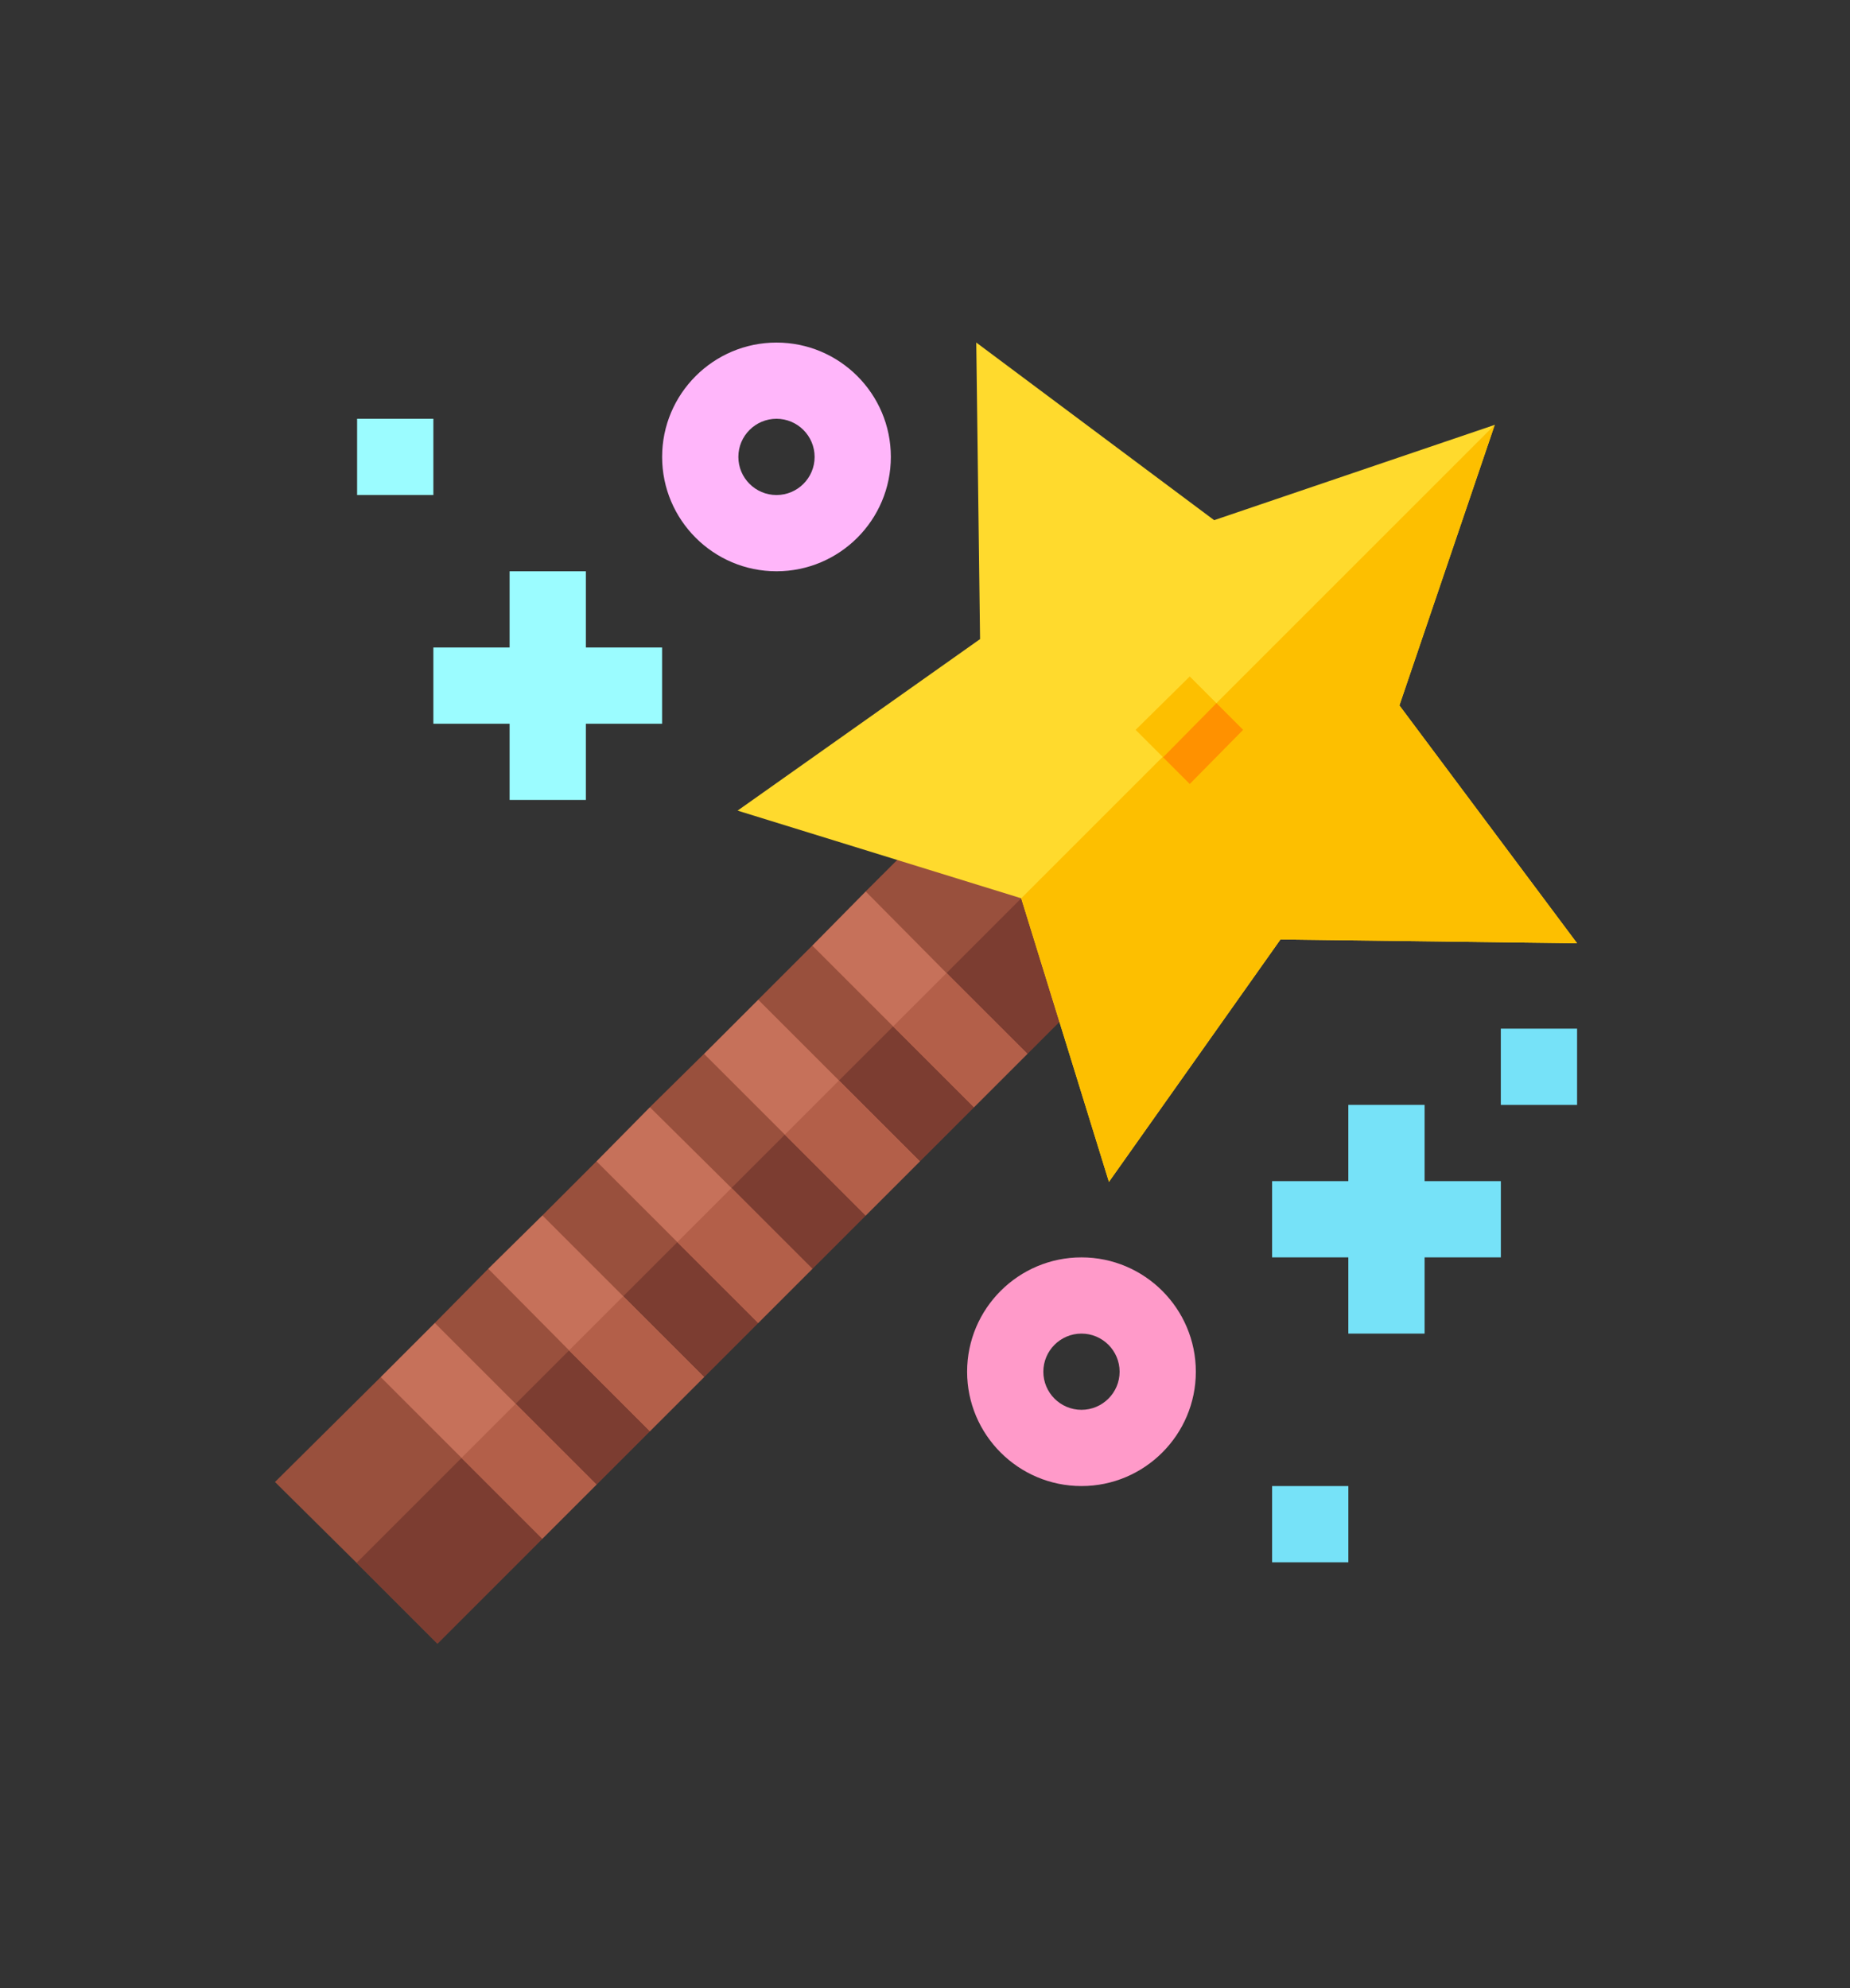<?xml version="1.0" encoding="utf-8"?>
<!-- Generator: Adobe Illustrator 16.0.0, SVG Export Plug-In . SVG Version: 6.00 Build 0)  -->
<!DOCTYPE svg PUBLIC "-//W3C//DTD SVG 1.1//EN" "http://www.w3.org/Graphics/SVG/1.1/DTD/svg11.dtd">
<svg version="1.1" id="Capa_1" xmlns="http://www.w3.org/2000/svg" xmlns:xlink="http://www.w3.org/1999/xlink" x="0px" y="0px"
	 width="64.14px" height="68.945px" viewBox="0 0 64.14 68.945" enable-background="new 0 0 64.14 68.945" xml:space="preserve">
<rect x="0" y="0" width="64.14" height="68.945" fill="#333333" stroke="none"/>
<g>
	<path fill="#99503D" d="M35.618,36.543l-2.247-0.397l0.396,2.248l-1.877,1.876l-2.247-0.396l0.37,2.274l-1.851,1.85l-2.273-0.37
		l0.396,2.247l-1.877,1.877l-2.247-0.397l0.37,2.273l-1.851,1.851l-2.273-0.37l0.397,2.247l-3.639,3.64l-2.802-2.802l-2.829-2.803
		l3.666-3.639l2.247,0.37l-0.37-2.247l1.851-1.877l2.273,0.396l-0.396-2.247l1.876-1.877l2.247,0.397l-0.396-2.273l1.877-1.851
		l2.247,0.37l-0.37-2.247l1.877-1.877l2.247,0.396l-0.396-2.273l2.644-2.643l2.802,2.828l2.802,2.802L35.618,36.543z"/>
	<path fill="#7C3D31" d="M35.459,31.098l2.802,2.802l-2.643,2.644l-2.247-0.397l0.396,2.248l-1.877,1.876l-2.247-0.396l0.37,2.274
		l-1.851,1.85l-2.273-0.37l0.396,2.247l-1.877,1.877l-2.247-0.397l0.37,2.273l-1.851,1.851l-2.273-0.37l0.397,2.247l-3.639,3.64
		l-2.802-2.802L35.459,31.098z"/>
	<path fill="#FFDA2D" d="M48.518,24.462l3.305-9.729l-9.728,3.305l-8.248-6.16l0.132,10.284l-8.407,5.948l9.834,3.04l3.041,9.834
		l5.947-8.406l10.284,0.132L48.518,24.462z"/>
	<path fill="#FDBF00" d="M54.678,32.71l-10.284-0.132l-5.947,8.406l-3.041-9.834l16.417-16.417l-3.305,9.729L54.678,32.71z"/>
	<g>
		<path fill="#C6715A" d="M35.618,36.543l-1.851,1.851l-5.604-5.604l1.851-1.877l2.802,2.829L35.618,36.543z"/>
		<path fill="#C6715A" d="M31.891,40.271l-1.877,1.877l-5.604-5.604l1.877-1.877l2.802,2.802L31.891,40.271z"/>
		<path fill="#C6715A" d="M28.163,43.998l-1.877,1.877l-5.605-5.604l1.851-1.876l2.829,2.802L28.163,43.998z"/>
		<path fill="#C6715A" d="M24.409,47.752l-1.877,1.876l-2.802-2.802l-2.802-2.829l1.877-1.85L24.409,47.752z"/>
		<path fill="#C6715A" d="M13.199,47.753l1.876-1.876l5.604,5.604l-1.877,1.876L13.199,47.753z"/>
	</g>
	<path fill="#FDBF00" d="M43.099,25.309l-1.85,1.877l-1.877-1.877l1.877-1.851L43.099,25.309z"/>
	<path fill="#76E2F8" d="M46.747,38.314h2.644v7.931h-2.644V38.314z"/>
	<path fill="#76E2F8" d="M44.104,40.958h7.931v2.644h-7.931V40.958z"/>
	<path fill="#9BFCFF" d="M17.668,19.81h2.644v7.93h-2.644V19.81z"/>
	<path fill="#9BFCFF" d="M15.025,22.453h7.93v2.644h-7.93V22.453z"/>
	<path fill="#76E2F8" d="M52.034,35.671h2.644v2.644h-2.644V35.671z"/>
	<path fill="#76E2F8" d="M44.104,51.532h2.644v2.644h-2.644V51.532z"/>
	<path fill="#9BFCFF" d="M12.381,14.522h2.644v2.644h-2.644V14.522z"/>
	<path fill="#FFB6FA" d="M26.921,19.81c-2.186,0-3.965-1.779-3.965-3.966s1.779-3.965,3.965-3.965c2.187,0,3.965,1.778,3.965,3.965
		S29.108,19.81,26.921,19.81z M26.921,14.522c-0.729,0-1.322,0.593-1.322,1.322c0,0.729,0.592,1.322,1.322,1.322
		s1.322-0.592,1.322-1.322C28.242,15.115,27.65,14.522,26.921,14.522z"/>
	<path fill="#FF9AC9" d="M37.495,51.532c-2.187,0-3.965-1.779-3.965-3.965c0-2.187,1.778-3.965,3.965-3.965s3.965,1.778,3.965,3.965
		C41.46,49.753,39.681,51.532,37.495,51.532z M37.495,46.245c-0.729,0-1.322,0.593-1.322,1.322c0,0.729,0.593,1.321,1.322,1.321
		c0.729,0,1.322-0.592,1.322-1.321C38.817,46.838,38.224,46.245,37.495,46.245z"/>
	<path fill="#B35F49" d="M18.804,53.356l-2.802-2.802l1.876-1.876l2.802,2.802L18.804,53.356z"/>
	<path fill="#B35F49" d="M22.532,49.629l-2.803-2.802l1.877-1.877l2.803,2.803L22.532,49.629z"/>
	<path fill="#B35F49" d="M26.286,45.875l-2.802-2.802l1.876-1.876l2.802,2.802L26.286,45.875z"/>
	<path fill="#B35F49" d="M30.013,42.148l-2.802-2.802l1.876-1.877l2.802,2.802L30.013,42.148z"/>
	<path fill="#B35F49" d="M33.768,38.395l-2.803-2.803l1.851-1.85l2.802,2.802L33.768,38.395z"/>
	<path fill="#FF9100" d="M43.099,25.309l-1.85,1.877l-0.925-0.925l1.851-1.877L43.099,25.309z"/>
</g>
</svg>
